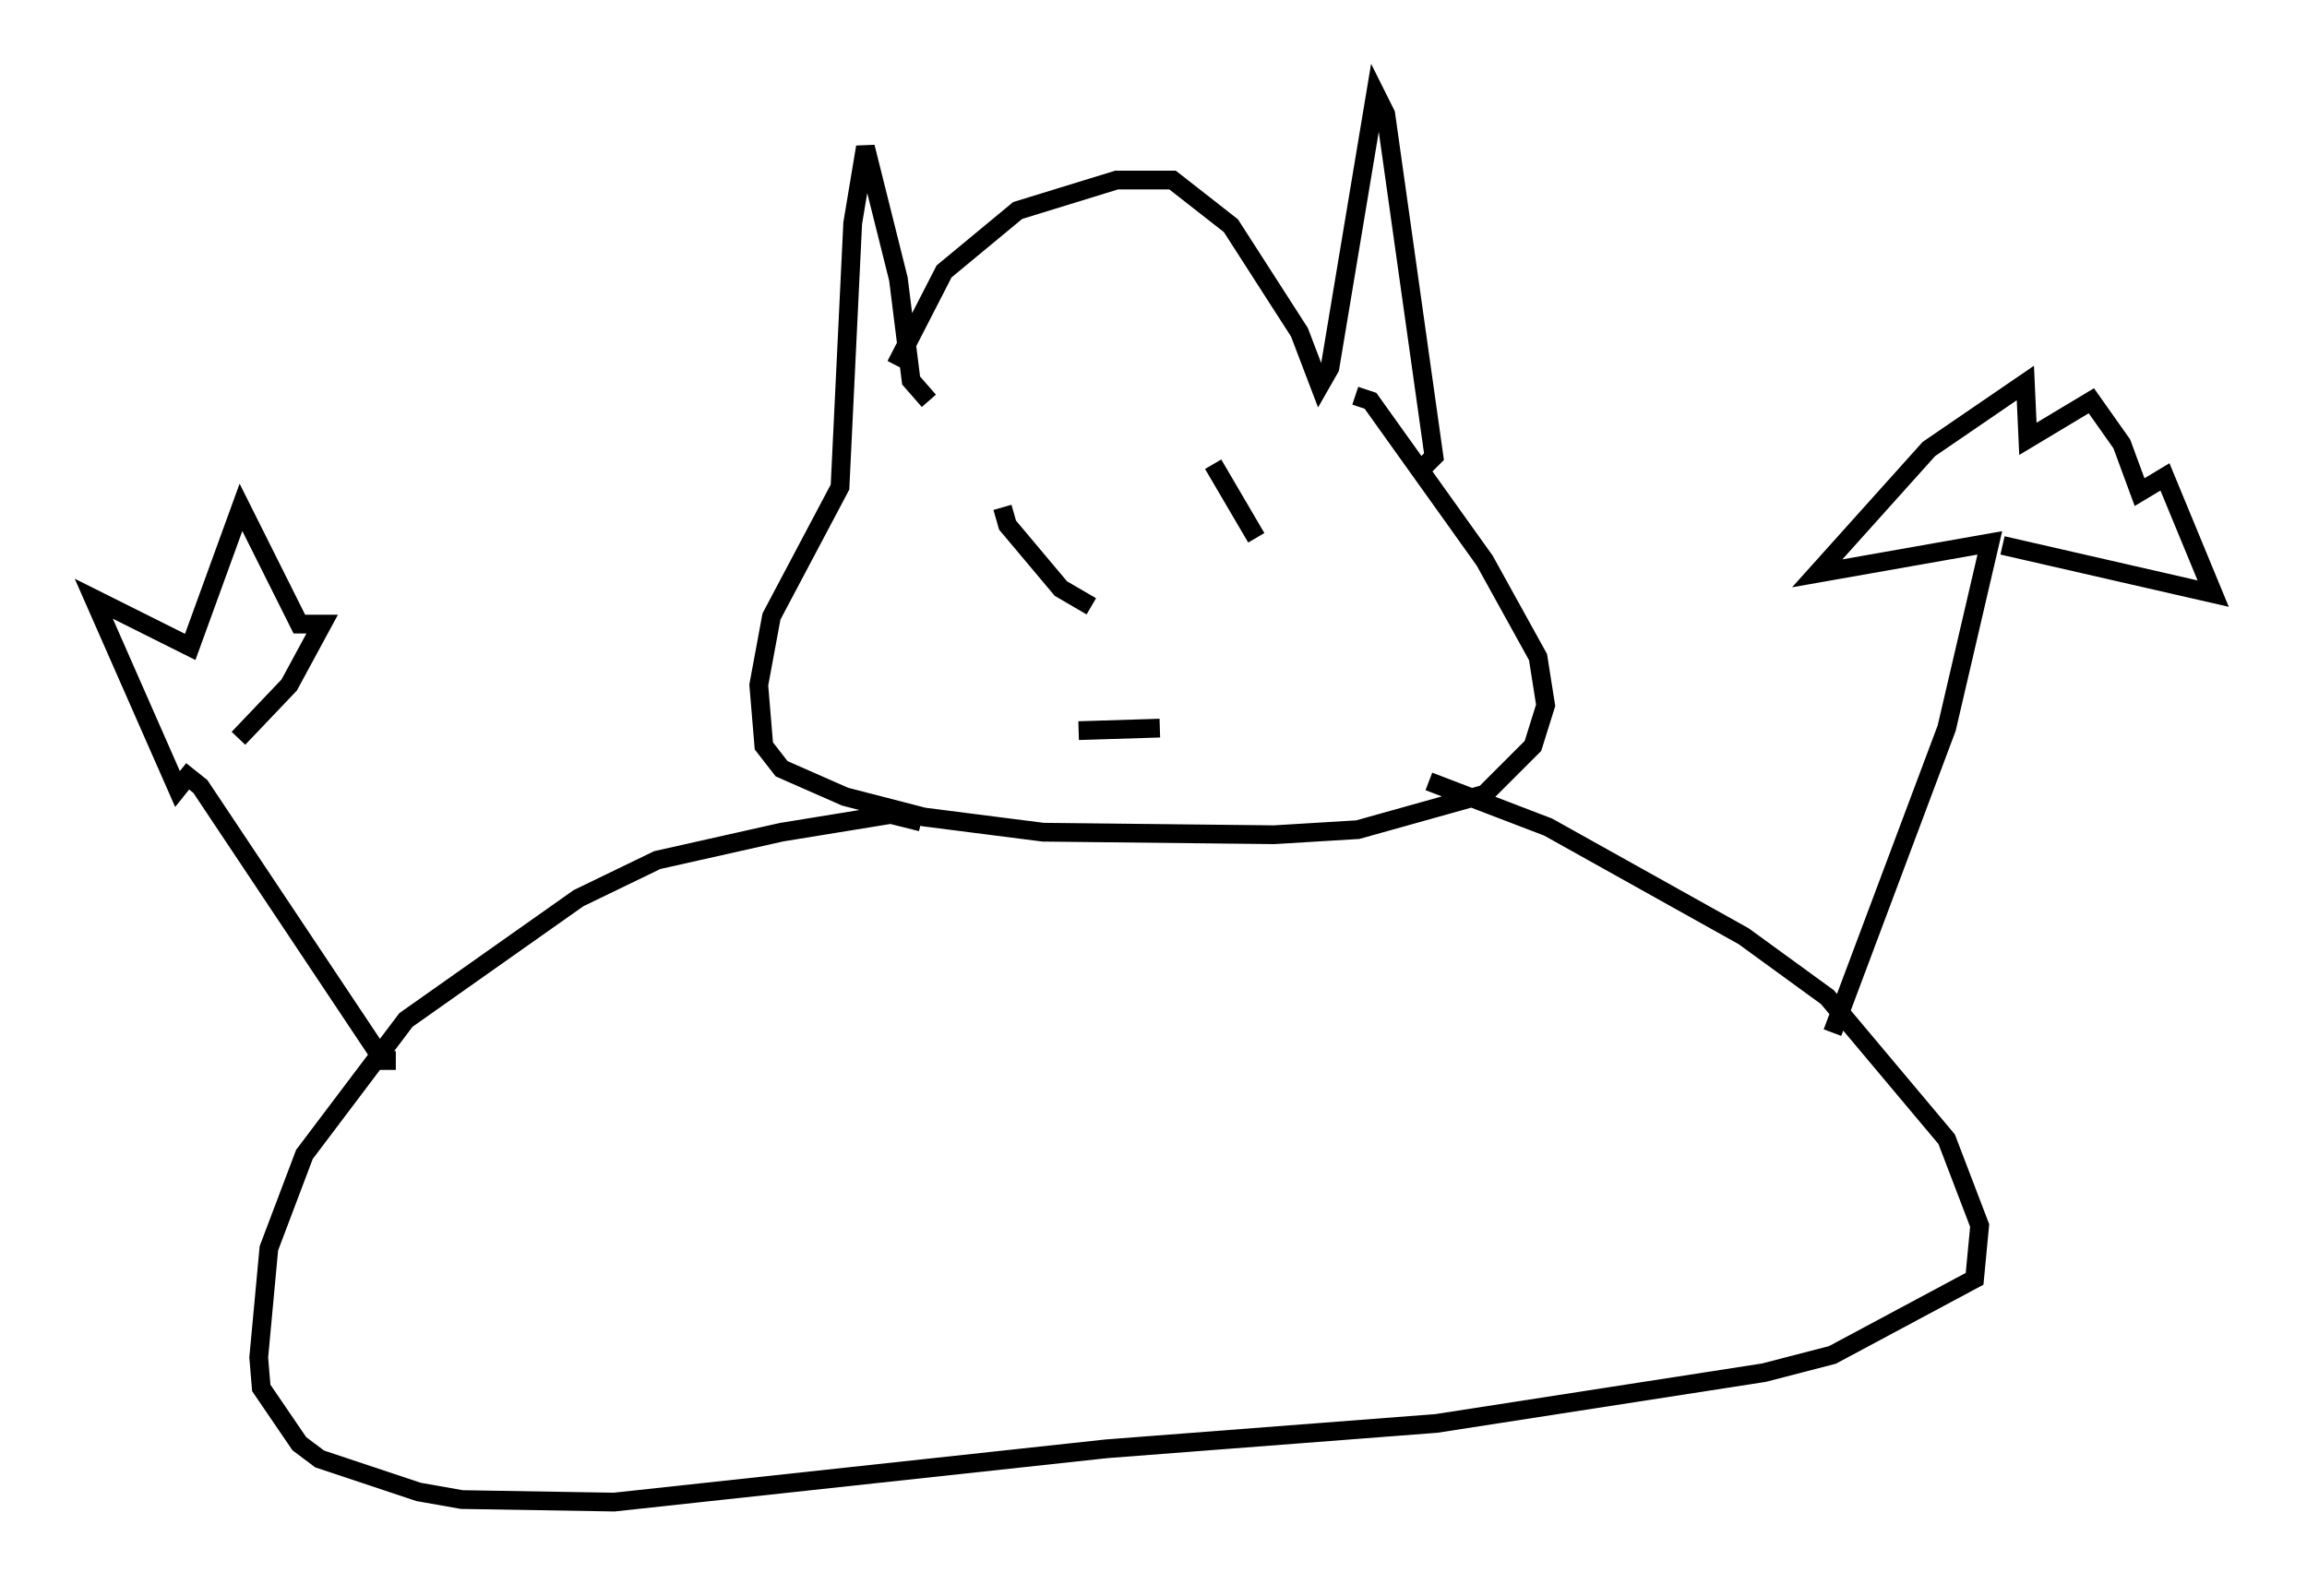<?xml version="1.0" encoding="utf-8" ?>
<svg baseProfile="full" height="85.101" version="1.1" width="122.989" xmlns="http://www.w3.org/2000/svg" xmlns:ev="http://www.w3.org/2001/xml-events" xmlns:xlink="http://www.w3.org/1999/xlink"><defs /><rect fill="white" height="85.101" width="122.989" x="0" y="0" /><path d="M47.625, 21.509 m0.135, -2.03 l2.571, -5.007 3.924, -3.248 l5.277, -1.624 2.977, 0.0 l3.112, 2.436 3.654, 5.683 l1.083, 2.842 0.541, -0.947 l2.436, -14.614 0.541, 1.083 l2.571, 18.268 -0.541, 0.541 m-26.387, -3.518 l-0.947, -1.083 -0.677, -5.413 l-1.759, -7.036 -0.677, 4.059 l-0.677, 14.073 -3.654, 6.901 l-0.677, 3.654 0.271, 3.248 l0.947, 1.218 3.383, 1.488 l4.195, 1.083 6.36, 0.812 l12.314, 0.135 4.465, -0.271 l6.766, -1.894 2.571, -2.571 l0.677, -2.165 -0.406, -2.571 l-2.842, -5.142 -6.089, -8.525 l-0.812, -0.271 m-23.139, 22.733 l-1.624, -0.406 -5.819, 0.947 l-6.631, 1.488 -4.195, 2.03 l-9.202, 6.495 -5.413, 7.172 l-1.894, 5.007 -0.541, 5.819 l0.135, 1.624 2.03, 2.977 l1.083, 0.812 5.277, 1.759 l2.3, 0.406 8.119, 0.135 l26.251, -2.842 17.591, -1.353 l17.456, -2.706 3.654, -0.947 l7.578, -4.059 0.271, -2.842 l-1.759, -4.601 -6.36, -7.578 l-4.465, -3.248 -10.419, -5.819 l-6.36, -2.436 m-27.875, -16.779 l0.0, 0.0 m6.901, 1.759 l0.0, 0.0 m-1.759, 0.406 l0.271, 0.947 2.842, 3.383 l1.624, 0.947 m6.495, -7.578 l2.3, 3.924 m-9.472, 10.284 l4.33, -0.135 m35.859, 16.238 l6.089, -16.238 2.3, -9.878 l-9.202, 1.624 5.954, -6.631 l5.142, -3.518 0.135, 2.977 l3.383, -2.03 1.624, 2.3 l0.947, 2.571 1.353, -0.812 l2.571, 6.225 -11.231, -2.571 m-85.655, 27.469 l-0.677, 0.0 -9.743, -14.614 l-0.677, -0.541 -0.541, 0.677 l-4.465, -10.149 5.142, 2.571 l2.706, -7.442 3.112, 6.225 l1.218, 0.0 -1.759, 3.248 l-2.706, 2.842 " fill="none" stroke="black" stroke-width="1" /></svg>